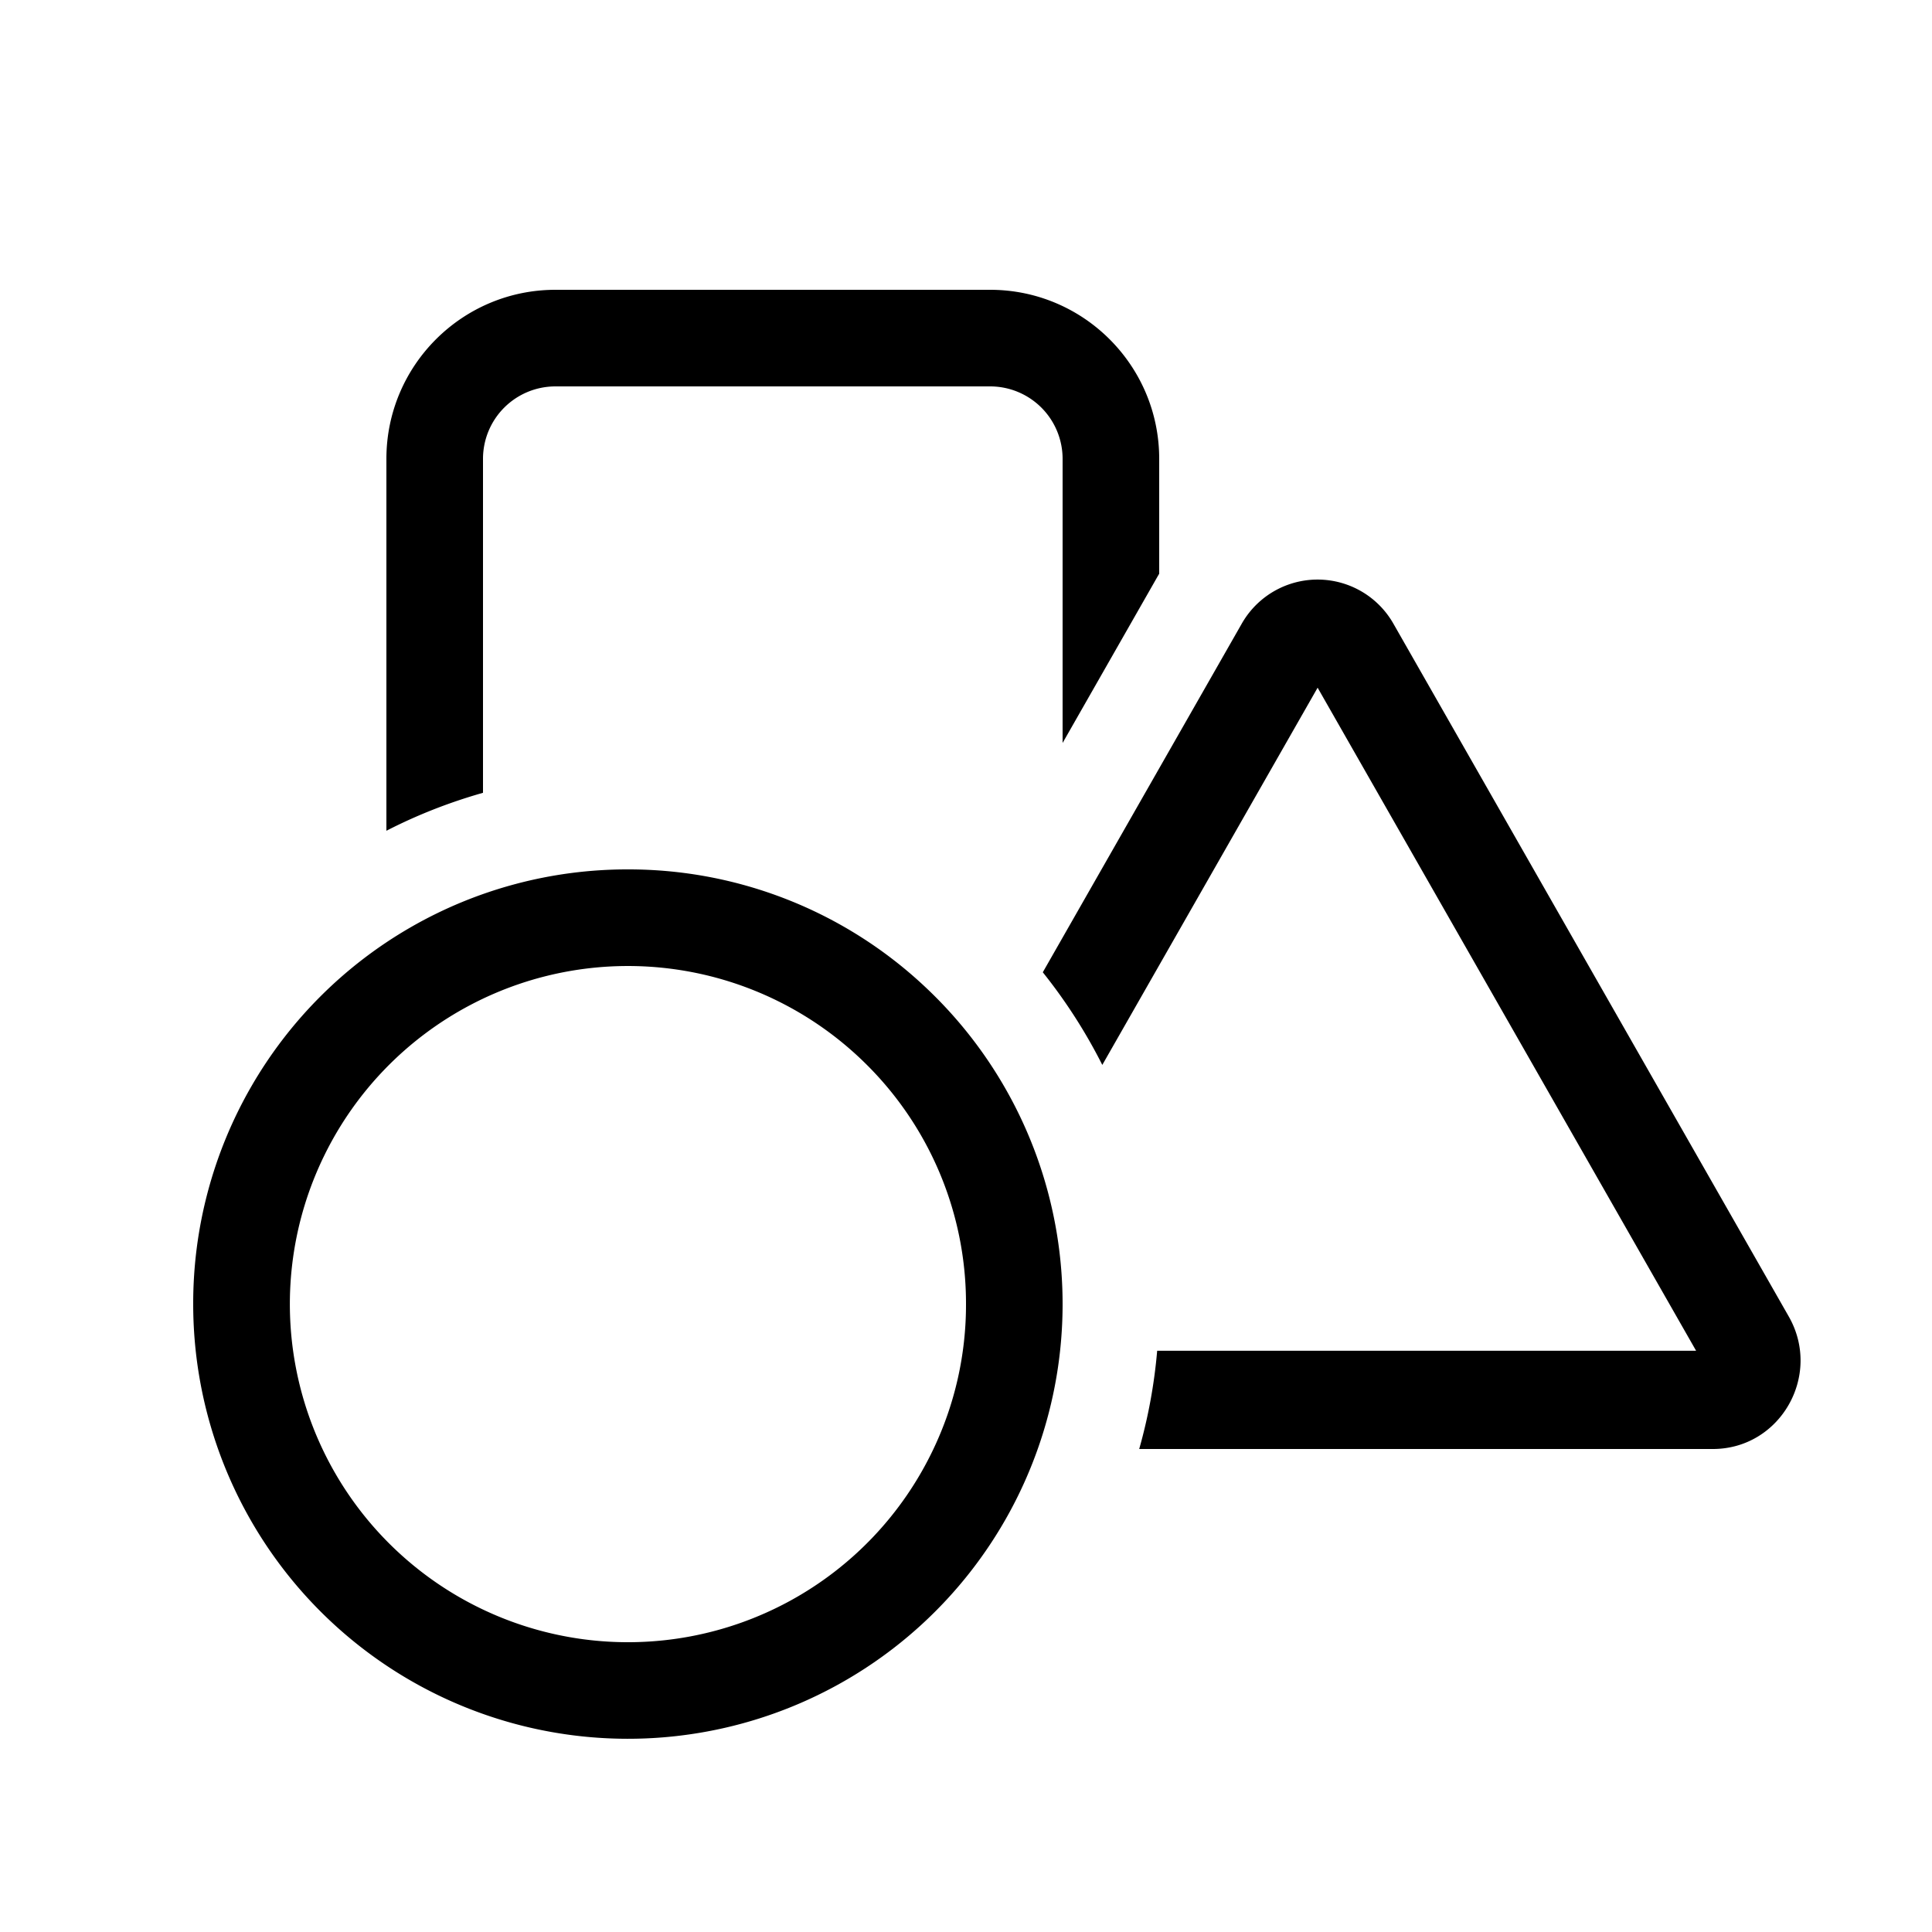 <svg xmlns="http://www.w3.org/2000/svg" width="20" height="20" fill="currentColor"><path d="M4 4.75C4 3.784 4.784 3 5.75 3h4.5c.966 0 1.75.784 1.75 1.75v1.189l-.014.024L11 7.691V4.75a.75.75 0 0 0-.75-.75h-4.5a.75.75 0 0 0-.75.75v3.457c-.349.099-.683.23-1 .393V4.75ZM9.565 10.205A4.481 4.481 0 0 0 6.5 9 4.493 4.493 0 0 0 2 13.5a4.5 4.5 0 1 0 7.565-3.295ZM8.95 11A3.486 3.486 0 0 1 10 13.499v.001a3.475 3.475 0 0 1-.337 1.5 3.5 3.5 0 1 1-.713-4ZM17.732 15h-5.939c.093-.328.156-.668.186-1.017h5.579L13.64 7.119l-2.229 3.905a5.513 5.513 0 0 0-.616-.959l2.058-3.606a.903.903 0 0 1 1.573 0l4.091 7.169c.348.61-.088 1.372-.786 1.372Z"/></svg>